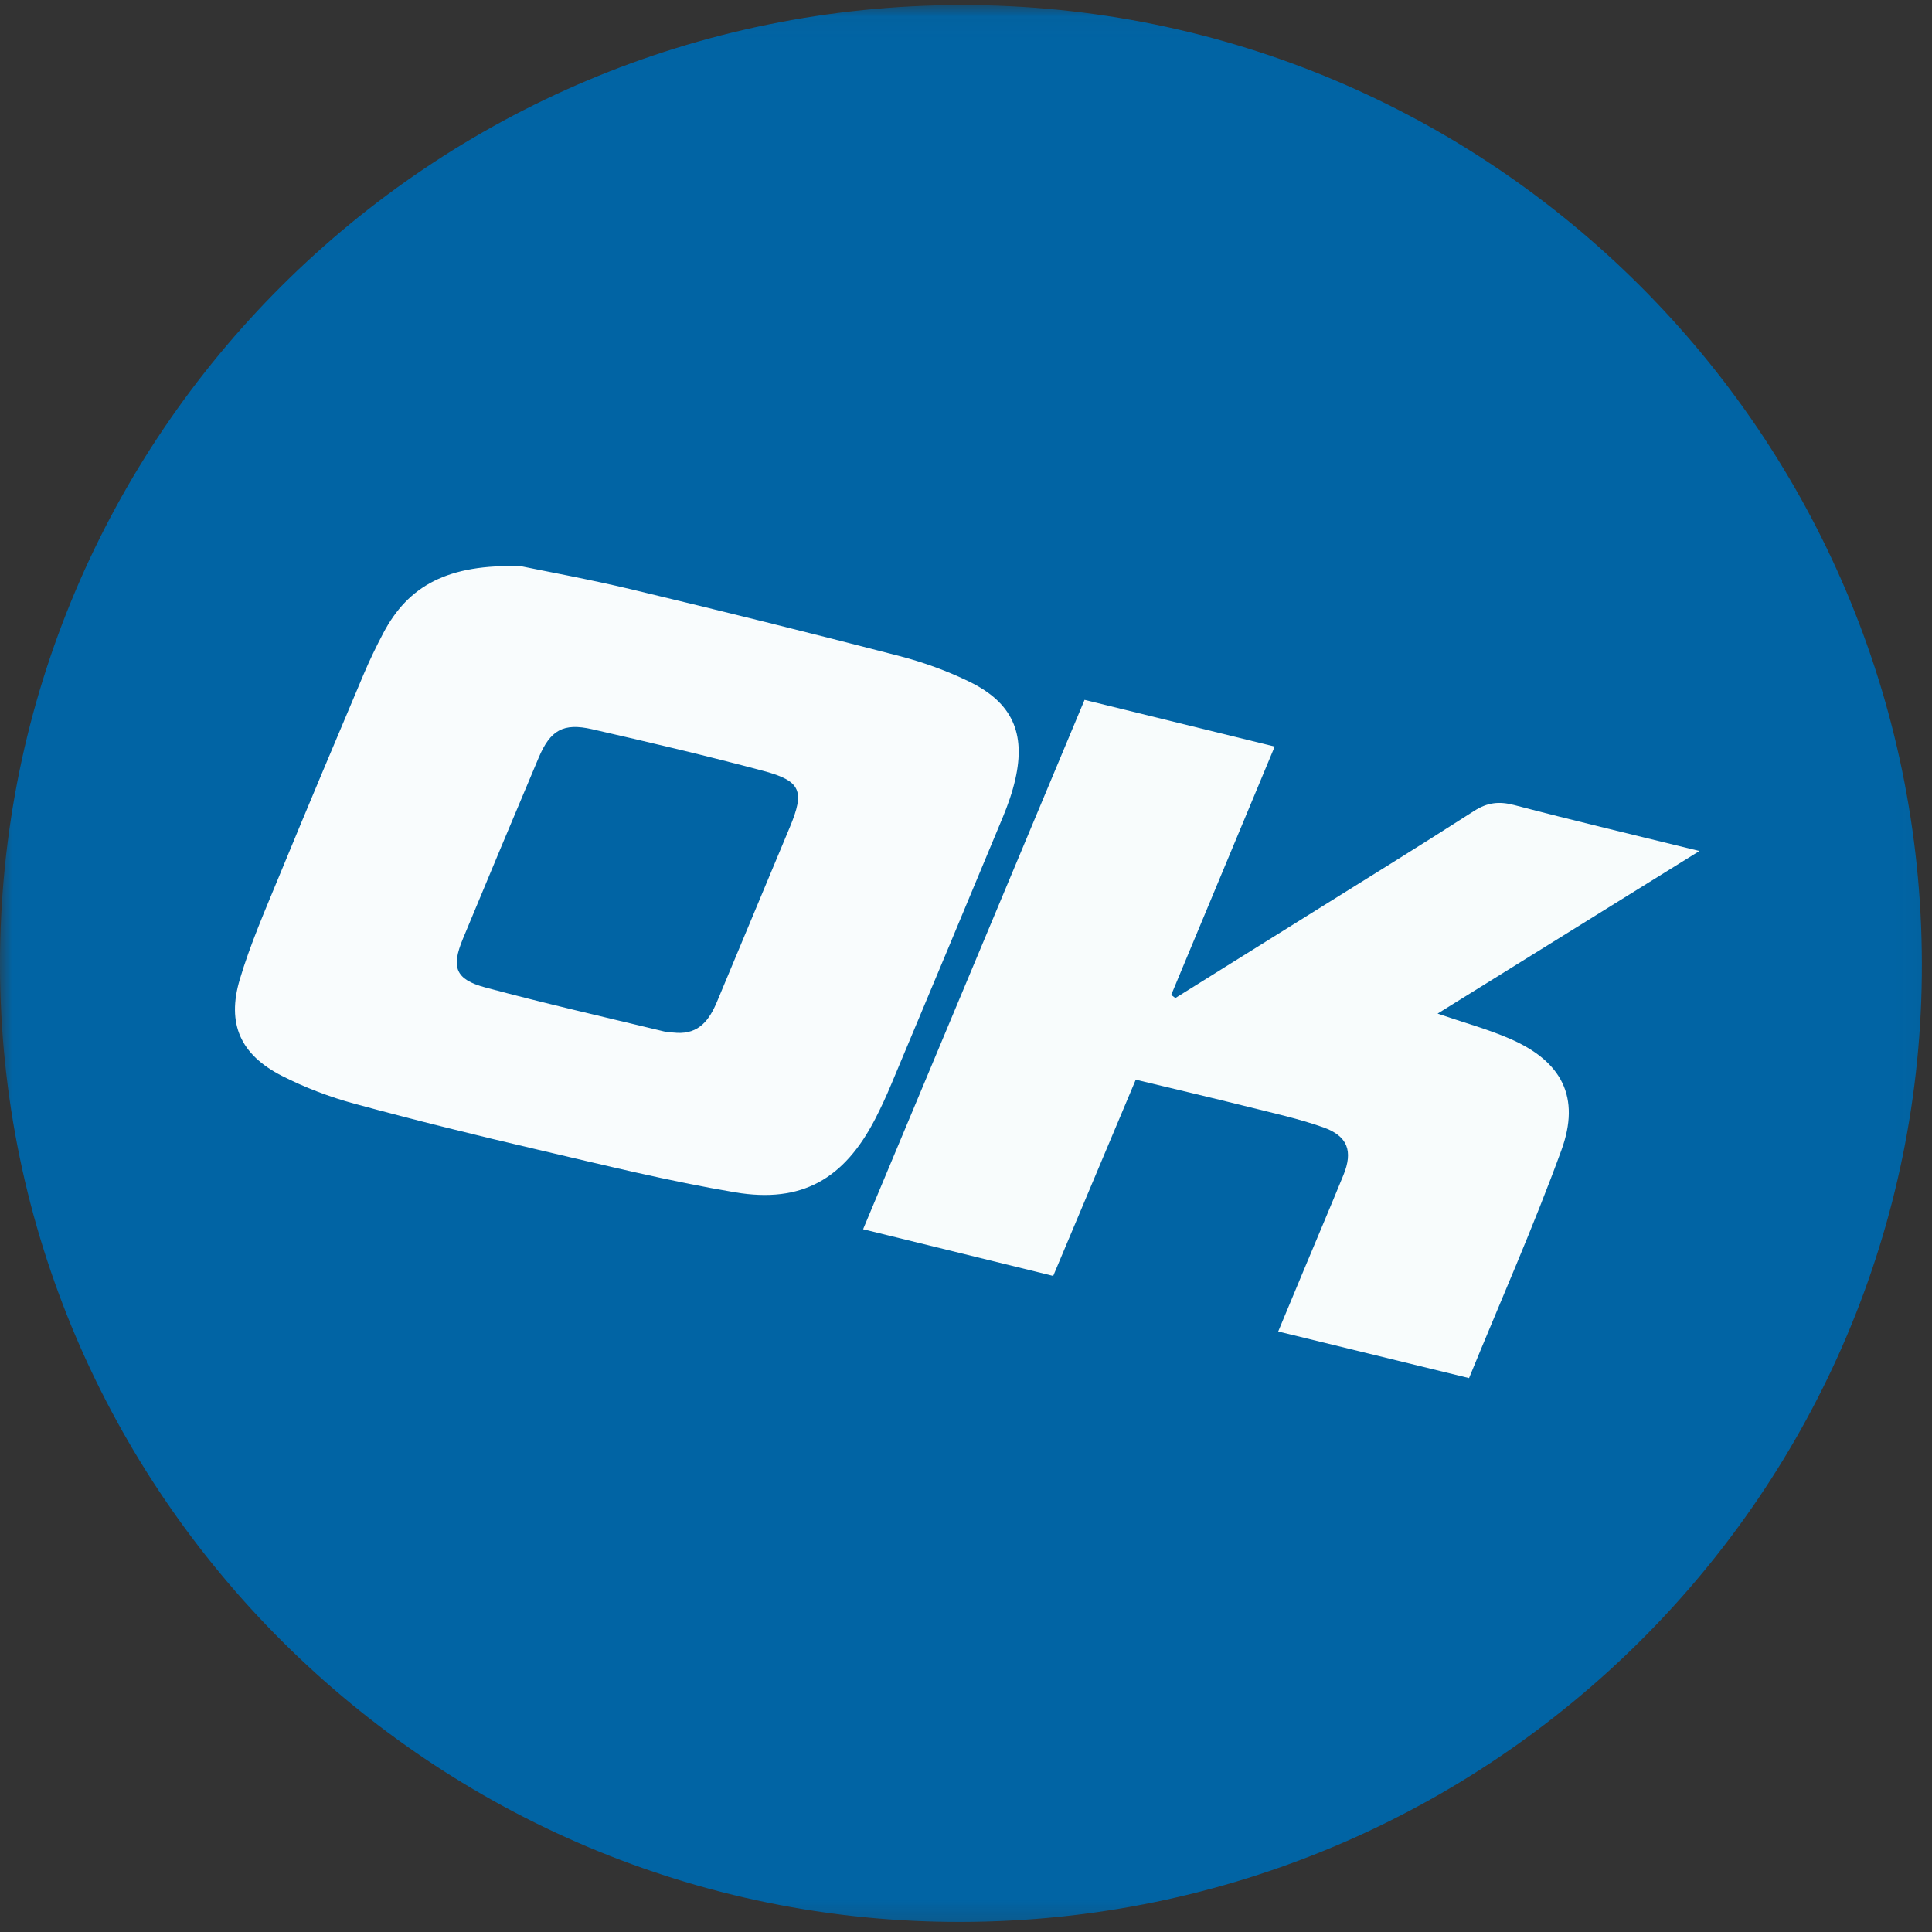 <svg width="80" height="80" viewBox="0 0 80 80" xmlns="http://www.w3.org/2000/svg" xmlns:xlink="http://www.w3.org/1999/xlink">
  <rect x="0" y="0" width="80" height="80" fill="#333333" stroke="none"/>
  <title>
    ok-okcash
  </title>
  <defs>
    <path id="a" d="M0 79.791V.036h79.968v79.755z"/>
  </defs>
  <g fill="none" fill-rule="evenodd">
    <g transform="translate(0 .173)">
      <mask id="b" fill="#fff">
        <use xlink:href="#a"/>
      </mask>
      <path d="M79.581 39.725c.039 21.848-17.785 39.635-39.767 39.684C17.918 79.459.016 61.637-0 39.773-.016 17.829 17.8.05 39.818.036 61.731.023 79.542 17.801 79.581 39.725" fill="#0164A4" mask="url(#b)"/>
    </g>
    <path d="M52.782 30.914c-1.467 3.521-2.876 6.903-4.285 10.284l.173.128c1.821-1.136 3.641-2.271 5.461-3.408 2.305-1.441 4.619-2.867 6.906-4.337.548-.352 1.032-.411 1.661-.246 2.453.645 4.923 1.227 7.672 1.903-3.715 2.307-7.223 4.485-10.843 6.733 1.109.38 2.076.643 2.986 1.037 2.162.935 2.942 2.423 2.14 4.622-1.152 3.16-2.517 6.242-3.823 9.434-2.647-.646-5.206-1.271-7.902-1.93.373-.896.714-1.714 1.055-2.532.549-1.316 1.107-2.628 1.646-3.947.403-.987.179-1.616-.836-1.975-1.014-.358-2.075-.59-3.122-.852-1.516-.379-3.037-.735-4.642-1.121-1.142 2.714-2.257 5.365-3.418 8.126-2.607-.64-5.193-1.276-7.872-1.933 3.074-7.348 6.104-14.591 9.17-21.92 2.621.644 5.178 1.272 7.872 1.933" fill="#F8FCFC"/>
    <path d="M28.013 42.766c.943.058 1.368-.549 1.681-1.298 1.004-2.404 2.009-4.807 3.009-7.211.624-1.499.471-1.917-1.087-2.334-2.353-.628-4.725-1.187-7.1-1.728-1.197-.273-1.729.04-2.212 1.181-1.054 2.495-2.097 4.996-3.136 7.497-.491 1.183-.315 1.681.929 2.016 2.452.659 4.929 1.223 7.398 1.82.168.041.345.039.519.056m-6.429-19.317c.976.203 2.79.533 4.581.961 3.691.883 7.376 1.796 11.05 2.748 1.005.26 2.003.62 2.935 1.076 1.765.864 2.324 2.126 1.891 4.034-.122.539-.31 1.07-.522 1.582-1.532 3.691-3.076 7.377-4.621 11.063-.201.48-.419.955-.658 1.418-1.284 2.487-3.038 3.506-5.796 3.043-2.743-.461-5.452-1.133-8.163-1.765-2.543-.593-5.079-1.219-7.599-1.904-1.034-.281-2.059-.67-3.013-1.157-1.71-.874-2.289-2.151-1.741-3.991.434-1.46 1.052-2.868 1.632-4.281 1.15-2.796 2.326-5.582 3.502-8.367.243-.575.517-1.14.808-1.693 1.027-1.947 2.654-2.876 5.715-2.767" fill="#F9FCFD"/>
  </g>
</svg>
